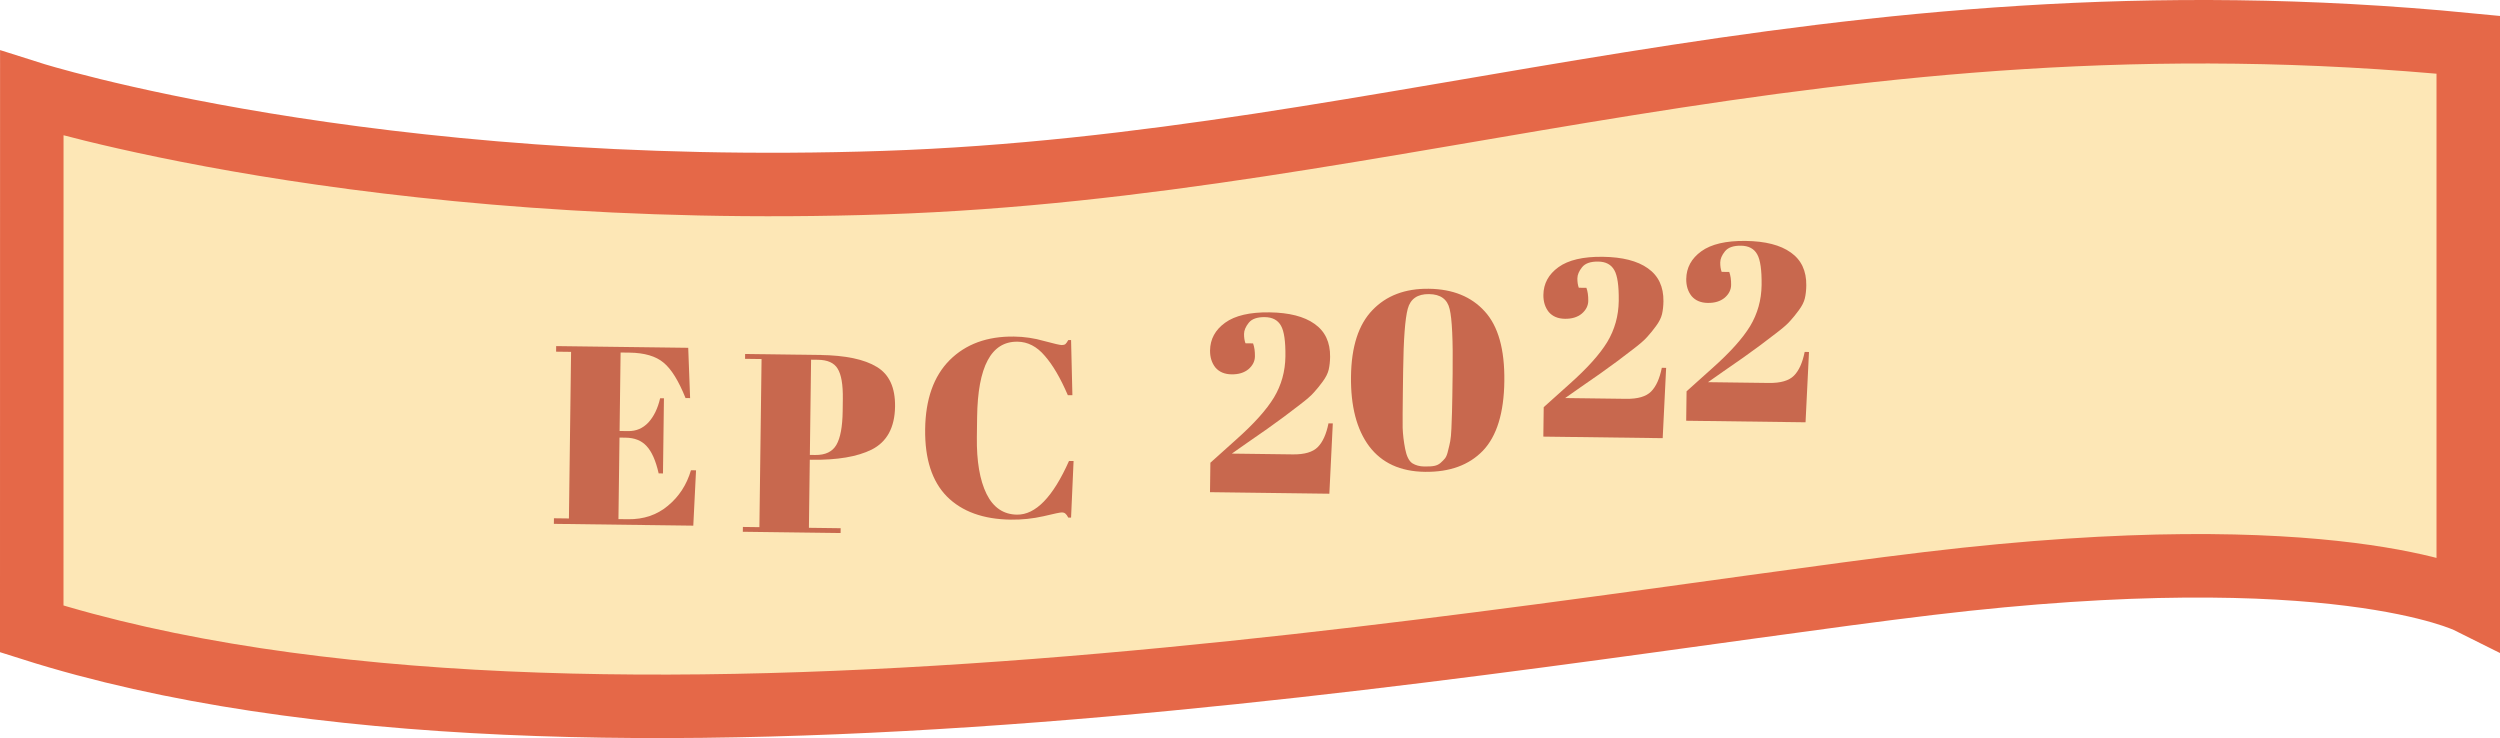 <svg width="315" height="93" viewBox="0 0 315 93" fill="none" xmlns="http://www.w3.org/2000/svg">
<path d="M4.007 11.775C4.007 11.775 46.253 25.184 111.431 23.01C176.61 20.835 229.955 -2.26 311 5.64V75.815C311 75.815 294.137 67.401 243.013 73.522C191.889 79.643 73.966 101.453 4 79.247L4.007 11.775Z" fill="#FDE7B6"/>
<path d="M4.007 11.775C4.007 11.775 46.253 25.184 111.431 23.01C176.61 20.835 229.955 -2.26 311 5.64V75.815C311 75.815 294.137 67.401 243.013 73.522C191.889 79.643 73.966 101.453 4 79.247L4.007 11.775Z" stroke="#E56848" stroke-width="8" stroke-miterlimit="10"/>
<path d="M70.077 43.608L86.716 43.823L86.954 50.162L86.378 50.155C85.51 47.989 84.59 46.505 83.619 45.703C82.649 44.88 81.214 44.456 79.315 44.431L78.195 44.417L78.068 54.304L79.156 54.318C80.158 54.331 81.006 53.968 81.698 53.231C82.391 52.471 82.884 51.454 83.177 50.178L83.657 50.184L83.535 59.655L82.991 59.648C82.628 58.043 82.12 56.895 81.468 56.204C80.836 55.513 79.956 55.16 78.825 55.146L78.057 55.136L77.924 65.407L79.14 65.423C81.103 65.448 82.774 64.883 84.155 63.727C85.556 62.572 86.525 61.08 87.061 59.252L87.701 59.261L87.355 66.233L69.788 66.006L69.797 65.302L71.685 65.326L71.956 44.336L70.068 44.312L70.077 43.608Z" fill="#C8684E"/>
<path d="M93.885 44.605L103.293 44.727C106.514 44.768 108.907 45.269 110.474 46.228C112.04 47.165 112.808 48.829 112.777 51.218C112.743 53.863 111.76 55.674 109.827 56.652C108.023 57.546 105.511 57.972 102.29 57.931L102.034 57.928L101.923 66.503L105.923 66.555L105.915 67.162L93.596 67.003L93.604 66.395L95.684 66.422L95.957 45.24L93.877 45.213L93.885 44.605ZM102.197 45.321L102.042 57.32L102.714 57.328C103.994 57.345 104.885 56.919 105.386 56.051C105.888 55.182 106.152 53.767 106.177 51.805L106.197 50.269C106.221 48.456 106.002 47.183 105.542 46.452C105.104 45.721 104.277 45.347 103.061 45.332L102.197 45.321Z" fill="#C8684E"/>
<path d="M128.201 43.052C124.894 43.01 123.2 46.177 123.117 52.556L123.085 55.083C123.046 58.112 123.452 60.496 124.304 62.236C125.157 63.953 126.437 64.823 128.143 64.845C130.49 64.876 132.674 62.621 134.695 58.081L135.271 58.089L134.955 65.221L134.603 65.217C134.478 64.981 134.363 64.819 134.257 64.732C134.152 64.624 133.993 64.569 133.779 64.566C133.587 64.564 132.817 64.724 131.469 65.048C130.121 65.351 128.753 65.493 127.367 65.475C123.89 65.43 121.204 64.457 119.308 62.555C117.434 60.653 116.521 57.825 116.569 54.071C116.618 50.295 117.648 47.396 119.658 45.374C121.689 43.352 124.39 42.363 127.761 42.407C129.062 42.423 130.329 42.61 131.562 42.968C132.816 43.304 133.55 43.473 133.764 43.476C133.977 43.479 134.137 43.438 134.245 43.354C134.353 43.249 134.473 43.08 134.604 42.847L134.956 42.852L135.122 49.798L134.546 49.791C133.614 47.624 132.643 45.969 131.634 44.825C130.646 43.66 129.502 43.069 128.201 43.052Z" fill="#C8684E"/>
<path d="M152.467 44.157C152.485 42.728 153.119 41.563 154.368 40.661C155.617 39.76 157.479 39.325 159.953 39.357C162.428 39.389 164.32 39.873 165.631 40.807C166.963 41.742 167.617 43.126 167.593 44.961C167.586 45.558 167.525 46.101 167.412 46.59C167.3 47.058 167.048 47.556 166.657 48.085C166.288 48.592 165.919 49.046 165.551 49.447C165.205 49.847 164.601 50.373 163.739 51.023C162.446 52.031 161.089 53.037 159.668 54.043C158.247 55.027 157.418 55.603 157.181 55.771L155.211 57.154L162.89 57.253C164.362 57.272 165.412 56.965 166.038 56.333C166.665 55.702 167.116 54.705 167.389 53.343L167.933 53.35L167.499 62.209L152.46 62.014L152.508 58.303L155.778 55.369C158.001 53.392 159.581 51.631 160.519 50.086C161.456 48.519 161.937 46.797 161.962 44.92C161.986 43.021 161.8 41.728 161.404 41.04C161.007 40.331 160.329 39.97 159.369 39.958C158.409 39.946 157.734 40.182 157.344 40.668C156.954 41.154 156.756 41.62 156.75 42.068C156.744 42.516 156.803 42.912 156.927 43.255L157.887 43.267C158.051 43.717 158.13 44.262 158.121 44.902C158.113 45.521 157.84 46.061 157.3 46.524C156.761 46.965 156.055 47.18 155.18 47.168C154.305 47.157 153.626 46.871 153.143 46.31C152.681 45.728 152.456 45.01 152.467 44.157Z" fill="#C8684E"/>
<path d="M179.543 59.452C176.45 59.412 174.106 58.336 172.512 56.225C170.939 54.114 170.177 51.181 170.226 47.426C170.274 43.672 171.174 40.889 172.926 39.077C174.677 37.243 177.047 36.346 180.033 36.384C183.041 36.423 185.386 37.371 187.069 39.227C188.773 41.084 189.599 44.018 189.547 48.028C189.496 52.038 188.594 54.96 186.842 56.794C185.09 58.606 182.657 59.492 179.543 59.452ZM176.796 46.679L176.759 49.527C176.732 51.596 176.724 53.058 176.734 53.911C176.766 54.765 176.872 55.652 177.052 56.572C177.232 57.491 177.534 58.093 177.957 58.375C178.38 58.637 178.88 58.771 179.456 58.779C180.032 58.786 180.459 58.76 180.737 58.699C181.036 58.639 181.294 58.514 181.51 58.325C181.747 58.115 181.942 57.915 182.094 57.725C182.246 57.513 182.367 57.195 182.458 56.769C182.57 56.344 182.661 55.95 182.729 55.589C182.798 55.227 182.847 54.694 182.878 53.99C182.938 52.626 182.977 51.25 182.995 49.864L183.032 47.048C183.086 42.867 182.96 40.166 182.656 38.946C182.373 37.705 181.507 37.075 180.056 37.057C178.606 37.038 177.712 37.656 177.376 38.91C177.04 40.165 176.846 42.754 176.796 46.679Z" fill="#C8684E"/>
<path d="M194.467 37.157C194.485 35.728 195.119 34.563 196.368 33.661C197.617 32.76 199.479 32.325 201.953 32.357C204.428 32.389 206.32 32.873 207.631 33.807C208.963 34.742 209.617 36.126 209.593 37.961C209.586 38.558 209.525 39.101 209.412 39.59C209.3 40.058 209.048 40.556 208.657 41.085C208.288 41.592 207.919 42.046 207.551 42.447C207.205 42.847 206.601 43.373 205.739 44.023C204.446 45.031 203.089 46.037 201.668 47.043C200.247 48.027 199.418 48.603 199.181 48.771L197.211 50.154L204.89 50.253C206.362 50.272 207.412 49.965 208.038 49.333C208.665 48.702 209.116 47.705 209.389 46.343L209.933 46.35L209.499 55.209L194.46 55.014L194.508 51.303L197.778 48.369C200.001 46.392 201.581 44.631 202.519 43.086C203.456 41.519 203.937 39.797 203.962 37.92C203.986 36.021 203.8 34.728 203.404 34.04C203.007 33.331 202.329 32.97 201.369 32.958C200.409 32.946 199.734 33.182 199.344 33.668C198.954 34.154 198.756 34.62 198.75 35.068C198.744 35.516 198.803 35.912 198.927 36.255L199.887 36.267C200.051 36.717 200.13 37.262 200.121 37.902C200.113 38.521 199.84 39.061 199.3 39.524C198.761 39.965 198.055 40.18 197.18 40.168C196.305 40.157 195.626 39.871 195.143 39.31C194.681 38.728 194.456 38.01 194.467 37.157Z" fill="#C8684E"/>
<path d="M212.467 35.157C212.485 33.728 213.119 32.563 214.368 31.661C215.617 30.76 217.479 30.325 219.953 30.357C222.428 30.389 224.32 30.872 225.631 31.807C226.963 32.742 227.617 34.126 227.593 35.961C227.586 36.558 227.525 37.101 227.412 37.59C227.3 38.058 227.048 38.556 226.657 39.085C226.288 39.592 225.919 40.046 225.551 40.447C225.205 40.847 224.601 41.373 223.739 42.023C222.446 43.031 221.089 44.037 219.668 45.043C218.247 46.027 217.418 46.603 217.181 46.771L215.211 48.154L222.89 48.253C224.362 48.272 225.412 47.965 226.038 47.333C226.665 46.702 227.116 45.705 227.389 44.343L227.933 44.35L227.499 53.209L212.46 53.014L212.508 49.303L215.778 46.369C218.001 44.392 219.581 42.631 220.519 41.086C221.456 39.519 221.937 37.797 221.962 35.92C221.986 34.021 221.8 32.728 221.404 32.04C221.007 31.331 220.329 30.97 219.369 30.958C218.409 30.945 217.734 31.182 217.344 31.668C216.954 32.154 216.756 32.62 216.75 33.068C216.744 33.516 216.803 33.912 216.927 34.255L217.887 34.267C218.051 34.717 218.13 35.262 218.121 35.902C218.113 36.521 217.84 37.061 217.3 37.524C216.761 37.965 216.055 38.18 215.18 38.168C214.305 38.157 213.626 37.871 213.143 37.31C212.681 36.728 212.456 36.01 212.467 35.157Z" fill="#C8684E"/>
</svg>
